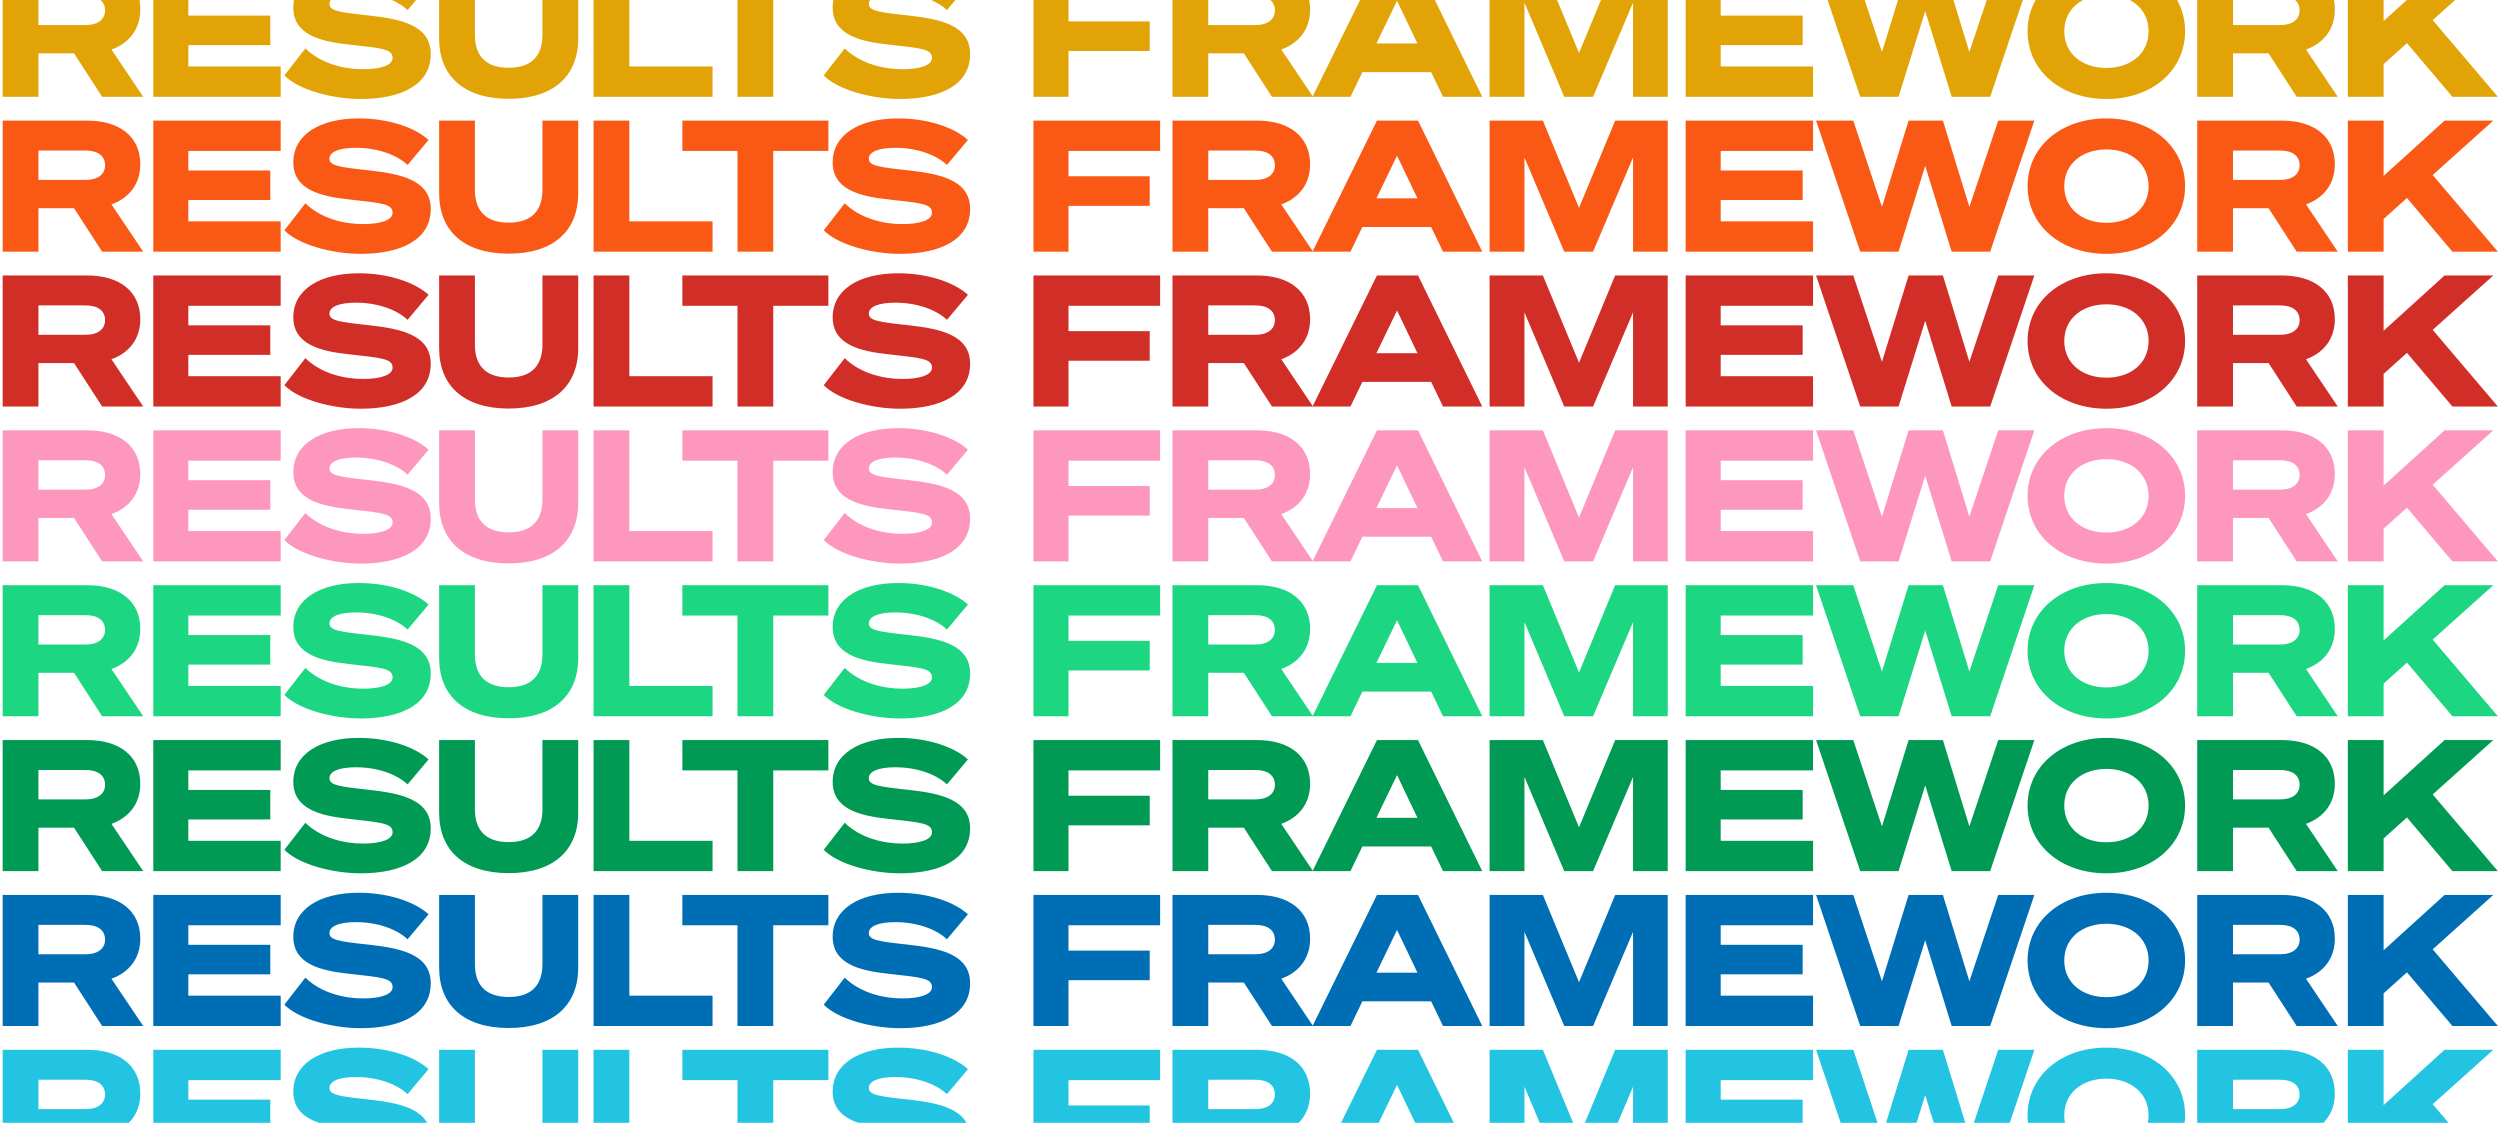 <svg width="904" height="406" viewBox="0 0 904 406" fill="none" xmlns="http://www.w3.org/2000/svg">
<path d="M13.902 19.292H26.772L36.936 35H51.786L40.302 17.906C46.77 15.596 50.73 10.448 50.73 3.452C50.73 -6.712 43.14 -12.388 31.59 -12.388H0.966V35H13.902V19.292ZM13.902 9.062V-1.564H30.93C35.484 -1.564 37.992 0.416 37.992 3.782C37.992 6.95 35.484 9.062 30.93 9.062H13.902ZM55.429 -12.388V35H101.497V24.044H68.101V16.322H97.735V5.63H68.101V-1.432H101.497V-12.388H55.429ZM102.828 27.278C107.91 32.492 120.12 35.792 130.416 35.792C145.2 35.792 155.76 30.578 155.76 19.556C155.76 8.996 144.672 6.884 133.716 5.63C122.562 4.442 119.13 3.914 119.13 1.406C119.13 -1.102 122.628 -2.554 128.766 -2.554C136.356 -2.554 143.418 -0.112 147.378 3.65L154.968 -5.392C150.084 -9.88 140.514 -13.18 129.756 -13.18C115.632 -13.18 106.062 -7.306 106.062 2.726C106.062 12.494 115.632 15.002 126.324 16.124C138.138 17.444 141.966 17.708 141.966 20.942C141.966 23.648 137.544 25.034 131.208 25.034C124.476 25.034 116.094 23.054 110.418 17.51L102.828 27.278ZM183.936 35.726C200.172 35.726 209.082 27.476 209.082 13.88V-12.388H196.146V12.626C196.146 20.216 192.186 24.506 183.936 24.506C175.686 24.506 171.726 20.216 171.726 12.626V-12.388H158.79V13.88C158.79 27.476 167.7 35.726 183.936 35.726ZM214.629 35H257.661V24.044H227.565V-12.388H214.629V35ZM299.541 -1.432V-12.388H246.741V-1.432H266.673V35H279.609V-1.432H299.541ZM297.863 27.278C302.945 32.492 315.155 35.792 325.451 35.792C340.235 35.792 350.795 30.578 350.795 19.556C350.795 8.996 339.707 6.884 328.751 5.63C317.597 4.442 314.165 3.914 314.165 1.406C314.165 -1.102 317.663 -2.554 323.801 -2.554C331.391 -2.554 338.453 -0.112 342.413 3.65L350.003 -5.392C345.119 -9.88 335.549 -13.18 324.791 -13.18C310.667 -13.18 301.097 -7.306 301.097 2.726C301.097 12.494 310.667 15.002 321.359 16.124C333.173 17.444 337.001 17.708 337.001 20.942C337.001 23.648 332.579 25.034 326.243 25.034C319.511 25.034 311.129 23.054 305.453 17.51L297.863 27.278ZM386.371 35V18.434H415.741V7.742H386.371V-1.432H419.503V-12.388H373.699V35H386.371ZM436.908 19.292H449.778L459.942 35H474.792L463.308 17.906C469.776 15.596 473.736 10.448 473.736 3.452C473.736 -6.712 466.146 -12.388 454.596 -12.388H423.972V35H436.908V19.292ZM436.908 9.062V-1.564H453.936C458.49 -1.564 460.998 0.416 460.998 3.782C460.998 6.95 458.49 9.062 453.936 9.062H436.908ZM497.905 -12.388L474.607 35H488.335L492.625 26.09H517.507L521.797 35H535.987L512.755 -12.388H497.905ZM505.165 0.284L512.557 15.728H497.707L505.165 0.284ZM576.056 35L590.51 0.944V35H603.05V-12.388H584.042L570.974 19.16L557.906 -12.388H538.634V35H551.24V0.944L565.628 35H576.056ZM609.533 -12.388V35H655.601V24.044H622.205V16.322H651.839V5.63H622.205V-1.432H655.601V-12.388H609.533ZM690.149 -12.388L680.513 18.83L670.151 -12.388H656.687L672.659 35H686.519L696.155 3.98L705.725 35H719.651L735.623 -12.388H722.555L712.127 18.83L702.557 -12.388H690.149ZM761.681 -13.18C745.115 -13.18 733.169 -2.818 733.169 11.306C733.169 25.43 745.115 35.792 761.681 35.792C778.247 35.792 790.127 25.43 790.127 11.306C790.127 -2.818 778.247 -13.18 761.681 -13.18ZM761.681 -1.96C770.393 -1.96 776.927 3.188 776.927 11.306C776.927 19.424 770.393 24.572 761.681 24.572C752.969 24.572 746.435 19.424 746.435 11.306C746.435 3.188 752.969 -1.96 761.681 -1.96ZM807.449 19.292H820.319L830.483 35H845.333L833.849 17.906C840.317 15.596 844.277 10.448 844.277 3.452C844.277 -6.712 836.687 -12.388 825.137 -12.388H794.513V35H807.449V19.292ZM807.449 9.062V-1.564H824.477C829.031 -1.564 831.539 0.416 831.539 3.782C831.539 6.95 829.031 9.062 824.477 9.062H807.449ZM861.912 -12.388H848.976V35H861.912V23.186L870.36 15.596L886.794 35H903.228L879.666 7.28L901.578 -12.388H883.956L861.912 7.61V-12.388Z" fill="#E1A305"/>
<path d="M13.902 75.292H26.772L36.936 91H51.786L40.302 73.906C46.77 71.596 50.73 66.448 50.73 59.452C50.73 49.288 43.14 43.612 31.59 43.612H0.966V91H13.902V75.292ZM13.902 65.062V54.436H30.93C35.484 54.436 37.992 56.416 37.992 59.782C37.992 62.95 35.484 65.062 30.93 65.062H13.902ZM55.429 43.612V91H101.497V80.044H68.101V72.322H97.735V61.63H68.101V54.568H101.497V43.612H55.429ZM102.828 83.278C107.91 88.492 120.12 91.792 130.416 91.792C145.2 91.792 155.76 86.578 155.76 75.556C155.76 64.996 144.672 62.884 133.716 61.63C122.562 60.442 119.13 59.914 119.13 57.406C119.13 54.898 122.628 53.446 128.766 53.446C136.356 53.446 143.418 55.888 147.378 59.65L154.968 50.608C150.084 46.12 140.514 42.82 129.756 42.82C115.632 42.82 106.062 48.694 106.062 58.726C106.062 68.494 115.632 71.002 126.324 72.124C138.138 73.444 141.966 73.708 141.966 76.942C141.966 79.648 137.544 81.034 131.208 81.034C124.476 81.034 116.094 79.054 110.418 73.51L102.828 83.278ZM183.936 91.726C200.172 91.726 209.082 83.476 209.082 69.88V43.612H196.146V68.626C196.146 76.216 192.186 80.506 183.936 80.506C175.686 80.506 171.726 76.216 171.726 68.626V43.612H158.79V69.88C158.79 83.476 167.7 91.726 183.936 91.726ZM214.629 91H257.661V80.044H227.565V43.612H214.629V91ZM299.541 54.568V43.612H246.741V54.568H266.673V91H279.609V54.568H299.541ZM297.863 83.278C302.945 88.492 315.155 91.792 325.451 91.792C340.235 91.792 350.795 86.578 350.795 75.556C350.795 64.996 339.707 62.884 328.751 61.63C317.597 60.442 314.165 59.914 314.165 57.406C314.165 54.898 317.663 53.446 323.801 53.446C331.391 53.446 338.453 55.888 342.413 59.65L350.003 50.608C345.119 46.12 335.549 42.82 324.791 42.82C310.667 42.82 301.097 48.694 301.097 58.726C301.097 68.494 310.667 71.002 321.359 72.124C333.173 73.444 337.001 73.708 337.001 76.942C337.001 79.648 332.579 81.034 326.243 81.034C319.511 81.034 311.129 79.054 305.453 73.51L297.863 83.278ZM386.371 91V74.434H415.741V63.742H386.371V54.568H419.503V43.612H373.699V91H386.371ZM436.908 75.292H449.778L459.942 91H474.792L463.308 73.906C469.776 71.596 473.736 66.448 473.736 59.452C473.736 49.288 466.146 43.612 454.596 43.612H423.972V91H436.908V75.292ZM436.908 65.062V54.436H453.936C458.49 54.436 460.998 56.416 460.998 59.782C460.998 62.95 458.49 65.062 453.936 65.062H436.908ZM497.905 43.612L474.607 91H488.335L492.625 82.09H517.507L521.797 91H535.987L512.755 43.612H497.905ZM505.165 56.284L512.557 71.728H497.707L505.165 56.284ZM576.056 91L590.51 56.944V91H603.05V43.612H584.042L570.974 75.16L557.906 43.612H538.634V91H551.24V56.944L565.628 91H576.056ZM609.533 43.612V91H655.601V80.044H622.205V72.322H651.839V61.63H622.205V54.568H655.601V43.612H609.533ZM690.149 43.612L680.513 74.83L670.151 43.612H656.687L672.659 91H686.519L696.155 59.98L705.725 91H719.651L735.623 43.612H722.555L712.127 74.83L702.557 43.612H690.149ZM761.681 42.82C745.115 42.82 733.169 53.182 733.169 67.306C733.169 81.43 745.115 91.792 761.681 91.792C778.247 91.792 790.127 81.43 790.127 67.306C790.127 53.182 778.247 42.82 761.681 42.82ZM761.681 54.04C770.393 54.04 776.927 59.188 776.927 67.306C776.927 75.424 770.393 80.572 761.681 80.572C752.969 80.572 746.435 75.424 746.435 67.306C746.435 59.188 752.969 54.04 761.681 54.04ZM807.449 75.292H820.319L830.483 91H845.333L833.849 73.906C840.317 71.596 844.277 66.448 844.277 59.452C844.277 49.288 836.687 43.612 825.137 43.612H794.513V91H807.449V75.292ZM807.449 65.062V54.436H824.477C829.031 54.436 831.539 56.416 831.539 59.782C831.539 62.95 829.031 65.062 824.477 65.062H807.449ZM861.912 43.612H848.976V91H861.912V79.186L870.36 71.596L886.794 91H903.228L879.666 63.28L901.578 43.612H883.956L861.912 63.61V43.612Z" fill="#FA5915"/>
<path d="M13.902 131.292H26.772L36.936 147H51.786L40.302 129.906C46.77 127.596 50.73 122.448 50.73 115.452C50.73 105.288 43.14 99.612 31.59 99.612H0.966V147H13.902V131.292ZM13.902 121.062V110.436H30.93C35.484 110.436 37.992 112.416 37.992 115.782C37.992 118.95 35.484 121.062 30.93 121.062H13.902ZM55.429 99.612V147H101.497V136.044H68.101V128.322H97.735V117.63H68.101V110.568H101.497V99.612H55.429ZM102.828 139.278C107.91 144.492 120.12 147.792 130.416 147.792C145.2 147.792 155.76 142.578 155.76 131.556C155.76 120.996 144.672 118.884 133.716 117.63C122.562 116.442 119.13 115.914 119.13 113.406C119.13 110.898 122.628 109.446 128.766 109.446C136.356 109.446 143.418 111.888 147.378 115.65L154.968 106.608C150.084 102.12 140.514 98.82 129.756 98.82C115.632 98.82 106.062 104.694 106.062 114.726C106.062 124.494 115.632 127.002 126.324 128.124C138.138 129.444 141.966 129.708 141.966 132.942C141.966 135.648 137.544 137.034 131.208 137.034C124.476 137.034 116.094 135.054 110.418 129.51L102.828 139.278ZM183.936 147.726C200.172 147.726 209.082 139.476 209.082 125.88V99.612H196.146V124.626C196.146 132.216 192.186 136.506 183.936 136.506C175.686 136.506 171.726 132.216 171.726 124.626V99.612H158.79V125.88C158.79 139.476 167.7 147.726 183.936 147.726ZM214.629 147H257.661V136.044H227.565V99.612H214.629V147ZM299.541 110.568V99.612H246.741V110.568H266.673V147H279.609V110.568H299.541ZM297.863 139.278C302.945 144.492 315.155 147.792 325.451 147.792C340.235 147.792 350.795 142.578 350.795 131.556C350.795 120.996 339.707 118.884 328.751 117.63C317.597 116.442 314.165 115.914 314.165 113.406C314.165 110.898 317.663 109.446 323.801 109.446C331.391 109.446 338.453 111.888 342.413 115.65L350.003 106.608C345.119 102.12 335.549 98.82 324.791 98.82C310.667 98.82 301.097 104.694 301.097 114.726C301.097 124.494 310.667 127.002 321.359 128.124C333.173 129.444 337.001 129.708 337.001 132.942C337.001 135.648 332.579 137.034 326.243 137.034C319.511 137.034 311.129 135.054 305.453 129.51L297.863 139.278ZM386.371 147V130.434H415.741V119.742H386.371V110.568H419.503V99.612H373.699V147H386.371ZM436.908 131.292H449.778L459.942 147H474.792L463.308 129.906C469.776 127.596 473.736 122.448 473.736 115.452C473.736 105.288 466.146 99.612 454.596 99.612H423.972V147H436.908V131.292ZM436.908 121.062V110.436H453.936C458.49 110.436 460.998 112.416 460.998 115.782C460.998 118.95 458.49 121.062 453.936 121.062H436.908ZM497.905 99.612L474.607 147H488.335L492.625 138.09H517.507L521.797 147H535.987L512.755 99.612H497.905ZM505.165 112.284L512.557 127.728H497.707L505.165 112.284ZM576.056 147L590.51 112.944V147H603.05V99.612H584.042L570.974 131.16L557.906 99.612H538.634V147H551.24V112.944L565.628 147H576.056ZM609.533 99.612V147H655.601V136.044H622.205V128.322H651.839V117.63H622.205V110.568H655.601V99.612H609.533ZM690.149 99.612L680.513 130.83L670.151 99.612H656.687L672.659 147H686.519L696.155 115.98L705.725 147H719.651L735.623 99.612H722.555L712.127 130.83L702.557 99.612H690.149ZM761.681 98.82C745.115 98.82 733.169 109.182 733.169 123.306C733.169 137.43 745.115 147.792 761.681 147.792C778.247 147.792 790.127 137.43 790.127 123.306C790.127 109.182 778.247 98.82 761.681 98.82ZM761.681 110.04C770.393 110.04 776.927 115.188 776.927 123.306C776.927 131.424 770.393 136.572 761.681 136.572C752.969 136.572 746.435 131.424 746.435 123.306C746.435 115.188 752.969 110.04 761.681 110.04ZM807.449 131.292H820.319L830.483 147H845.333L833.849 129.906C840.317 127.596 844.277 122.448 844.277 115.452C844.277 105.288 836.687 99.612 825.137 99.612H794.513V147H807.449V131.292ZM807.449 121.062V110.436H824.477C829.031 110.436 831.539 112.416 831.539 115.782C831.539 118.95 829.031 121.062 824.477 121.062H807.449ZM861.912 99.612H848.976V147H861.912V135.186L870.36 127.596L886.794 147H903.228L879.666 119.28L901.578 99.612H883.956L861.912 119.61V99.612Z" fill="#D02E27"/>
<path d="M13.902 187.292H26.772L36.936 203H51.786L40.302 185.906C46.77 183.596 50.73 178.448 50.73 171.452C50.73 161.288 43.14 155.612 31.59 155.612H0.966V203H13.902V187.292ZM13.902 177.062V166.436H30.93C35.484 166.436 37.992 168.416 37.992 171.782C37.992 174.95 35.484 177.062 30.93 177.062H13.902ZM55.429 155.612V203H101.497V192.044H68.101V184.322H97.735V173.63H68.101V166.568H101.497V155.612H55.429ZM102.828 195.278C107.91 200.492 120.12 203.792 130.416 203.792C145.2 203.792 155.76 198.578 155.76 187.556C155.76 176.996 144.672 174.884 133.716 173.63C122.562 172.442 119.13 171.914 119.13 169.406C119.13 166.898 122.628 165.446 128.766 165.446C136.356 165.446 143.418 167.888 147.378 171.65L154.968 162.608C150.084 158.12 140.514 154.82 129.756 154.82C115.632 154.82 106.062 160.694 106.062 170.726C106.062 180.494 115.632 183.002 126.324 184.124C138.138 185.444 141.966 185.708 141.966 188.942C141.966 191.648 137.544 193.034 131.208 193.034C124.476 193.034 116.094 191.054 110.418 185.51L102.828 195.278ZM183.936 203.726C200.172 203.726 209.082 195.476 209.082 181.88V155.612H196.146V180.626C196.146 188.216 192.186 192.506 183.936 192.506C175.686 192.506 171.726 188.216 171.726 180.626V155.612H158.79V181.88C158.79 195.476 167.7 203.726 183.936 203.726ZM214.629 203H257.661V192.044H227.565V155.612H214.629V203ZM299.541 166.568V155.612H246.741V166.568H266.673V203H279.609V166.568H299.541ZM297.863 195.278C302.945 200.492 315.155 203.792 325.451 203.792C340.235 203.792 350.795 198.578 350.795 187.556C350.795 176.996 339.707 174.884 328.751 173.63C317.597 172.442 314.165 171.914 314.165 169.406C314.165 166.898 317.663 165.446 323.801 165.446C331.391 165.446 338.453 167.888 342.413 171.65L350.003 162.608C345.119 158.12 335.549 154.82 324.791 154.82C310.667 154.82 301.097 160.694 301.097 170.726C301.097 180.494 310.667 183.002 321.359 184.124C333.173 185.444 337.001 185.708 337.001 188.942C337.001 191.648 332.579 193.034 326.243 193.034C319.511 193.034 311.129 191.054 305.453 185.51L297.863 195.278ZM386.371 203V186.434H415.741V175.742H386.371V166.568H419.503V155.612H373.699V203H386.371ZM436.908 187.292H449.778L459.942 203H474.792L463.308 185.906C469.776 183.596 473.736 178.448 473.736 171.452C473.736 161.288 466.146 155.612 454.596 155.612H423.972V203H436.908V187.292ZM436.908 177.062V166.436H453.936C458.49 166.436 460.998 168.416 460.998 171.782C460.998 174.95 458.49 177.062 453.936 177.062H436.908ZM497.905 155.612L474.607 203H488.335L492.625 194.09H517.507L521.797 203H535.987L512.755 155.612H497.905ZM505.165 168.284L512.557 183.728H497.707L505.165 168.284ZM576.056 203L590.51 168.944V203H603.05V155.612H584.042L570.974 187.16L557.906 155.612H538.634V203H551.24V168.944L565.628 203H576.056ZM609.533 155.612V203H655.601V192.044H622.205V184.322H651.839V173.63H622.205V166.568H655.601V155.612H609.533ZM690.149 155.612L680.513 186.83L670.151 155.612H656.687L672.659 203H686.519L696.155 171.98L705.725 203H719.651L735.623 155.612H722.555L712.127 186.83L702.557 155.612H690.149ZM761.681 154.82C745.115 154.82 733.169 165.182 733.169 179.306C733.169 193.43 745.115 203.792 761.681 203.792C778.247 203.792 790.127 193.43 790.127 179.306C790.127 165.182 778.247 154.82 761.681 154.82ZM761.681 166.04C770.393 166.04 776.927 171.188 776.927 179.306C776.927 187.424 770.393 192.572 761.681 192.572C752.969 192.572 746.435 187.424 746.435 179.306C746.435 171.188 752.969 166.04 761.681 166.04ZM807.449 187.292H820.319L830.483 203H845.333L833.849 185.906C840.317 183.596 844.277 178.448 844.277 171.452C844.277 161.288 836.687 155.612 825.137 155.612H794.513V203H807.449V187.292ZM807.449 177.062V166.436H824.477C829.031 166.436 831.539 168.416 831.539 171.782C831.539 174.95 829.031 177.062 824.477 177.062H807.449ZM861.912 155.612H848.976V203H861.912V191.186L870.36 183.596L886.794 203H903.228L879.666 175.28L901.578 155.612H883.956L861.912 175.61V155.612Z" fill="#FD97BE"/>
<path d="M13.902 243.292H26.772L36.936 259H51.786L40.302 241.906C46.77 239.596 50.73 234.448 50.73 227.452C50.73 217.288 43.14 211.612 31.59 211.612H0.966V259H13.902V243.292ZM13.902 233.062V222.436H30.93C35.484 222.436 37.992 224.416 37.992 227.782C37.992 230.95 35.484 233.062 30.93 233.062H13.902ZM55.429 211.612V259H101.497V248.044H68.101V240.322H97.735V229.63H68.101V222.568H101.497V211.612H55.429ZM102.828 251.278C107.91 256.492 120.12 259.792 130.416 259.792C145.2 259.792 155.76 254.578 155.76 243.556C155.76 232.996 144.672 230.884 133.716 229.63C122.562 228.442 119.13 227.914 119.13 225.406C119.13 222.898 122.628 221.446 128.766 221.446C136.356 221.446 143.418 223.888 147.378 227.65L154.968 218.608C150.084 214.12 140.514 210.82 129.756 210.82C115.632 210.82 106.062 216.694 106.062 226.726C106.062 236.494 115.632 239.002 126.324 240.124C138.138 241.444 141.966 241.708 141.966 244.942C141.966 247.648 137.544 249.034 131.208 249.034C124.476 249.034 116.094 247.054 110.418 241.51L102.828 251.278ZM183.936 259.726C200.172 259.726 209.082 251.476 209.082 237.88V211.612H196.146V236.626C196.146 244.216 192.186 248.506 183.936 248.506C175.686 248.506 171.726 244.216 171.726 236.626V211.612H158.79V237.88C158.79 251.476 167.7 259.726 183.936 259.726ZM214.629 259H257.661V248.044H227.565V211.612H214.629V259ZM299.541 222.568V211.612H246.741V222.568H266.673V259H279.609V222.568H299.541ZM297.863 251.278C302.945 256.492 315.155 259.792 325.451 259.792C340.235 259.792 350.795 254.578 350.795 243.556C350.795 232.996 339.707 230.884 328.751 229.63C317.597 228.442 314.165 227.914 314.165 225.406C314.165 222.898 317.663 221.446 323.801 221.446C331.391 221.446 338.453 223.888 342.413 227.65L350.003 218.608C345.119 214.12 335.549 210.82 324.791 210.82C310.667 210.82 301.097 216.694 301.097 226.726C301.097 236.494 310.667 239.002 321.359 240.124C333.173 241.444 337.001 241.708 337.001 244.942C337.001 247.648 332.579 249.034 326.243 249.034C319.511 249.034 311.129 247.054 305.453 241.51L297.863 251.278ZM386.371 259V242.434H415.741V231.742H386.371V222.568H419.503V211.612H373.699V259H386.371ZM436.908 243.292H449.778L459.942 259H474.792L463.308 241.906C469.776 239.596 473.736 234.448 473.736 227.452C473.736 217.288 466.146 211.612 454.596 211.612H423.972V259H436.908V243.292ZM436.908 233.062V222.436H453.936C458.49 222.436 460.998 224.416 460.998 227.782C460.998 230.95 458.49 233.062 453.936 233.062H436.908ZM497.905 211.612L474.607 259H488.335L492.625 250.09H517.507L521.797 259H535.987L512.755 211.612H497.905ZM505.165 224.284L512.557 239.728H497.707L505.165 224.284ZM576.056 259L590.51 224.944V259H603.05V211.612H584.042L570.974 243.16L557.906 211.612H538.634V259H551.24V224.944L565.628 259H576.056ZM609.533 211.612V259H655.601V248.044H622.205V240.322H651.839V229.63H622.205V222.568H655.601V211.612H609.533ZM690.149 211.612L680.513 242.83L670.151 211.612H656.687L672.659 259H686.519L696.155 227.98L705.725 259H719.651L735.623 211.612H722.555L712.127 242.83L702.557 211.612H690.149ZM761.681 210.82C745.115 210.82 733.169 221.182 733.169 235.306C733.169 249.43 745.115 259.792 761.681 259.792C778.247 259.792 790.127 249.43 790.127 235.306C790.127 221.182 778.247 210.82 761.681 210.82ZM761.681 222.04C770.393 222.04 776.927 227.188 776.927 235.306C776.927 243.424 770.393 248.572 761.681 248.572C752.969 248.572 746.435 243.424 746.435 235.306C746.435 227.188 752.969 222.04 761.681 222.04ZM807.449 243.292H820.319L830.483 259H845.333L833.849 241.906C840.317 239.596 844.277 234.448 844.277 227.452C844.277 217.288 836.687 211.612 825.137 211.612H794.513V259H807.449V243.292ZM807.449 233.062V222.436H824.477C829.031 222.436 831.539 224.416 831.539 227.782C831.539 230.95 829.031 233.062 824.477 233.062H807.449ZM861.912 211.612H848.976V259H861.912V247.186L870.36 239.596L886.794 259H903.228L879.666 231.28L901.578 211.612H883.956L861.912 231.61V211.612Z" fill="#1CD681"/>
<path d="M13.902 299.292H26.772L36.936 315H51.786L40.302 297.906C46.77 295.596 50.73 290.448 50.73 283.452C50.73 273.288 43.14 267.612 31.59 267.612H0.966V315H13.902V299.292ZM13.902 289.062V278.436H30.93C35.484 278.436 37.992 280.416 37.992 283.782C37.992 286.95 35.484 289.062 30.93 289.062H13.902ZM55.429 267.612V315H101.497V304.044H68.101V296.322H97.735V285.63H68.101V278.568H101.497V267.612H55.429ZM102.828 307.278C107.91 312.492 120.12 315.792 130.416 315.792C145.2 315.792 155.76 310.578 155.76 299.556C155.76 288.996 144.672 286.884 133.716 285.63C122.562 284.442 119.13 283.914 119.13 281.406C119.13 278.898 122.628 277.446 128.766 277.446C136.356 277.446 143.418 279.888 147.378 283.65L154.968 274.608C150.084 270.12 140.514 266.82 129.756 266.82C115.632 266.82 106.062 272.694 106.062 282.726C106.062 292.494 115.632 295.002 126.324 296.124C138.138 297.444 141.966 297.708 141.966 300.942C141.966 303.648 137.544 305.034 131.208 305.034C124.476 305.034 116.094 303.054 110.418 297.51L102.828 307.278ZM183.936 315.726C200.172 315.726 209.082 307.476 209.082 293.88V267.612H196.146V292.626C196.146 300.216 192.186 304.506 183.936 304.506C175.686 304.506 171.726 300.216 171.726 292.626V267.612H158.79V293.88C158.79 307.476 167.7 315.726 183.936 315.726ZM214.629 315H257.661V304.044H227.565V267.612H214.629V315ZM299.541 278.568V267.612H246.741V278.568H266.673V315H279.609V278.568H299.541ZM297.863 307.278C302.945 312.492 315.155 315.792 325.451 315.792C340.235 315.792 350.795 310.578 350.795 299.556C350.795 288.996 339.707 286.884 328.751 285.63C317.597 284.442 314.165 283.914 314.165 281.406C314.165 278.898 317.663 277.446 323.801 277.446C331.391 277.446 338.453 279.888 342.413 283.65L350.003 274.608C345.119 270.12 335.549 266.82 324.791 266.82C310.667 266.82 301.097 272.694 301.097 282.726C301.097 292.494 310.667 295.002 321.359 296.124C333.173 297.444 337.001 297.708 337.001 300.942C337.001 303.648 332.579 305.034 326.243 305.034C319.511 305.034 311.129 303.054 305.453 297.51L297.863 307.278ZM386.371 315V298.434H415.741V287.742H386.371V278.568H419.503V267.612H373.699V315H386.371ZM436.908 299.292H449.778L459.942 315H474.792L463.308 297.906C469.776 295.596 473.736 290.448 473.736 283.452C473.736 273.288 466.146 267.612 454.596 267.612H423.972V315H436.908V299.292ZM436.908 289.062V278.436H453.936C458.49 278.436 460.998 280.416 460.998 283.782C460.998 286.95 458.49 289.062 453.936 289.062H436.908ZM497.905 267.612L474.607 315H488.335L492.625 306.09H517.507L521.797 315H535.987L512.755 267.612H497.905ZM505.165 280.284L512.557 295.728H497.707L505.165 280.284ZM576.056 315L590.51 280.944V315H603.05V267.612H584.042L570.974 299.16L557.906 267.612H538.634V315H551.24V280.944L565.628 315H576.056ZM609.533 267.612V315H655.601V304.044H622.205V296.322H651.839V285.63H622.205V278.568H655.601V267.612H609.533ZM690.149 267.612L680.513 298.83L670.151 267.612H656.687L672.659 315H686.519L696.155 283.98L705.725 315H719.651L735.623 267.612H722.555L712.127 298.83L702.557 267.612H690.149ZM761.681 266.82C745.115 266.82 733.169 277.182 733.169 291.306C733.169 305.43 745.115 315.792 761.681 315.792C778.247 315.792 790.127 305.43 790.127 291.306C790.127 277.182 778.247 266.82 761.681 266.82ZM761.681 278.04C770.393 278.04 776.927 283.188 776.927 291.306C776.927 299.424 770.393 304.572 761.681 304.572C752.969 304.572 746.435 299.424 746.435 291.306C746.435 283.188 752.969 278.04 761.681 278.04ZM807.449 299.292H820.319L830.483 315H845.333L833.849 297.906C840.317 295.596 844.277 290.448 844.277 283.452C844.277 273.288 836.687 267.612 825.137 267.612H794.513V315H807.449V299.292ZM807.449 289.062V278.436H824.477C829.031 278.436 831.539 280.416 831.539 283.782C831.539 286.95 829.031 289.062 824.477 289.062H807.449ZM861.912 267.612H848.976V315H861.912V303.186L870.36 295.596L886.794 315H903.228L879.666 287.28L901.578 267.612H883.956L861.912 287.61V267.612Z" fill="#009A54"/>
<path d="M13.902 355.292H26.772L36.936 371H51.786L40.302 353.906C46.77 351.596 50.73 346.448 50.73 339.452C50.73 329.288 43.14 323.612 31.59 323.612H0.966V371H13.902V355.292ZM13.902 345.062V334.436H30.93C35.484 334.436 37.992 336.416 37.992 339.782C37.992 342.95 35.484 345.062 30.93 345.062H13.902ZM55.429 323.612V371H101.497V360.044H68.101V352.322H97.735V341.63H68.101V334.568H101.497V323.612H55.429ZM102.828 363.278C107.91 368.492 120.12 371.792 130.416 371.792C145.2 371.792 155.76 366.578 155.76 355.556C155.76 344.996 144.672 342.884 133.716 341.63C122.562 340.442 119.13 339.914 119.13 337.406C119.13 334.898 122.628 333.446 128.766 333.446C136.356 333.446 143.418 335.888 147.378 339.65L154.968 330.608C150.084 326.12 140.514 322.82 129.756 322.82C115.632 322.82 106.062 328.694 106.062 338.726C106.062 348.494 115.632 351.002 126.324 352.124C138.138 353.444 141.966 353.708 141.966 356.942C141.966 359.648 137.544 361.034 131.208 361.034C124.476 361.034 116.094 359.054 110.418 353.51L102.828 363.278ZM183.936 371.726C200.172 371.726 209.082 363.476 209.082 349.88V323.612H196.146V348.626C196.146 356.216 192.186 360.506 183.936 360.506C175.686 360.506 171.726 356.216 171.726 348.626V323.612H158.79V349.88C158.79 363.476 167.7 371.726 183.936 371.726ZM214.629 371H257.661V360.044H227.565V323.612H214.629V371ZM299.541 334.568V323.612H246.741V334.568H266.673V371H279.609V334.568H299.541ZM297.863 363.278C302.945 368.492 315.155 371.792 325.451 371.792C340.235 371.792 350.795 366.578 350.795 355.556C350.795 344.996 339.707 342.884 328.751 341.63C317.597 340.442 314.165 339.914 314.165 337.406C314.165 334.898 317.663 333.446 323.801 333.446C331.391 333.446 338.453 335.888 342.413 339.65L350.003 330.608C345.119 326.12 335.549 322.82 324.791 322.82C310.667 322.82 301.097 328.694 301.097 338.726C301.097 348.494 310.667 351.002 321.359 352.124C333.173 353.444 337.001 353.708 337.001 356.942C337.001 359.648 332.579 361.034 326.243 361.034C319.511 361.034 311.129 359.054 305.453 353.51L297.863 363.278ZM386.371 371V354.434H415.741V343.742H386.371V334.568H419.503V323.612H373.699V371H386.371ZM436.908 355.292H449.778L459.942 371H474.792L463.308 353.906C469.776 351.596 473.736 346.448 473.736 339.452C473.736 329.288 466.146 323.612 454.596 323.612H423.972V371H436.908V355.292ZM436.908 345.062V334.436H453.936C458.49 334.436 460.998 336.416 460.998 339.782C460.998 342.95 458.49 345.062 453.936 345.062H436.908ZM497.905 323.612L474.607 371H488.335L492.625 362.09H517.507L521.797 371H535.987L512.755 323.612H497.905ZM505.165 336.284L512.557 351.728H497.707L505.165 336.284ZM576.056 371L590.51 336.944V371H603.05V323.612H584.042L570.974 355.16L557.906 323.612H538.634V371H551.24V336.944L565.628 371H576.056ZM609.533 323.612V371H655.601V360.044H622.205V352.322H651.839V341.63H622.205V334.568H655.601V323.612H609.533ZM690.149 323.612L680.513 354.83L670.151 323.612H656.687L672.659 371H686.519L696.155 339.98L705.725 371H719.651L735.623 323.612H722.555L712.127 354.83L702.557 323.612H690.149ZM761.681 322.82C745.115 322.82 733.169 333.182 733.169 347.306C733.169 361.43 745.115 371.792 761.681 371.792C778.247 371.792 790.127 361.43 790.127 347.306C790.127 333.182 778.247 322.82 761.681 322.82ZM761.681 334.04C770.393 334.04 776.927 339.188 776.927 347.306C776.927 355.424 770.393 360.572 761.681 360.572C752.969 360.572 746.435 355.424 746.435 347.306C746.435 339.188 752.969 334.04 761.681 334.04ZM807.449 355.292H820.319L830.483 371H845.333L833.849 353.906C840.317 351.596 844.277 346.448 844.277 339.452C844.277 329.288 836.687 323.612 825.137 323.612H794.513V371H807.449V355.292ZM807.449 345.062V334.436H824.477C829.031 334.436 831.539 336.416 831.539 339.782C831.539 342.95 829.031 345.062 824.477 345.062H807.449ZM861.912 323.612H848.976V371H861.912V359.186L870.36 351.596L886.794 371H903.228L879.666 343.28L901.578 323.612H883.956L861.912 343.61V323.612Z" fill="#006EB5"/>
<path d="M13.902 411.292H26.772L36.936 427H51.786L40.302 409.906C46.77 407.596 50.73 402.448 50.73 395.452C50.73 385.288 43.14 379.612 31.59 379.612H0.966V427H13.902V411.292ZM13.902 401.062V390.436H30.93C35.484 390.436 37.992 392.416 37.992 395.782C37.992 398.95 35.484 401.062 30.93 401.062H13.902ZM55.429 379.612V427H101.497V416.044H68.101V408.322H97.735V397.63H68.101V390.568H101.497V379.612H55.429ZM102.828 419.278C107.91 424.492 120.12 427.792 130.416 427.792C145.2 427.792 155.76 422.578 155.76 411.556C155.76 400.996 144.672 398.884 133.716 397.63C122.562 396.442 119.13 395.914 119.13 393.406C119.13 390.898 122.628 389.446 128.766 389.446C136.356 389.446 143.418 391.888 147.378 395.65L154.968 386.608C150.084 382.12 140.514 378.82 129.756 378.82C115.632 378.82 106.062 384.694 106.062 394.726C106.062 404.494 115.632 407.002 126.324 408.124C138.138 409.444 141.966 409.708 141.966 412.942C141.966 415.648 137.544 417.034 131.208 417.034C124.476 417.034 116.094 415.054 110.418 409.51L102.828 419.278ZM183.936 427.726C200.172 427.726 209.082 419.476 209.082 405.88V379.612H196.146V404.626C196.146 412.216 192.186 416.506 183.936 416.506C175.686 416.506 171.726 412.216 171.726 404.626V379.612H158.79V405.88C158.79 419.476 167.7 427.726 183.936 427.726ZM214.629 427H257.661V416.044H227.565V379.612H214.629V427ZM299.541 390.568V379.612H246.741V390.568H266.673V427H279.609V390.568H299.541ZM297.863 419.278C302.945 424.492 315.155 427.792 325.451 427.792C340.235 427.792 350.795 422.578 350.795 411.556C350.795 400.996 339.707 398.884 328.751 397.63C317.597 396.442 314.165 395.914 314.165 393.406C314.165 390.898 317.663 389.446 323.801 389.446C331.391 389.446 338.453 391.888 342.413 395.65L350.003 386.608C345.119 382.12 335.549 378.82 324.791 378.82C310.667 378.82 301.097 384.694 301.097 394.726C301.097 404.494 310.667 407.002 321.359 408.124C333.173 409.444 337.001 409.708 337.001 412.942C337.001 415.648 332.579 417.034 326.243 417.034C319.511 417.034 311.129 415.054 305.453 409.51L297.863 419.278ZM386.371 427V410.434H415.741V399.742H386.371V390.568H419.503V379.612H373.699V427H386.371ZM436.908 411.292H449.778L459.942 427H474.792L463.308 409.906C469.776 407.596 473.736 402.448 473.736 395.452C473.736 385.288 466.146 379.612 454.596 379.612H423.972V427H436.908V411.292ZM436.908 401.062V390.436H453.936C458.49 390.436 460.998 392.416 460.998 395.782C460.998 398.95 458.49 401.062 453.936 401.062H436.908ZM497.905 379.612L474.607 427H488.335L492.625 418.09H517.507L521.797 427H535.987L512.755 379.612H497.905ZM505.165 392.284L512.557 407.728H497.707L505.165 392.284ZM576.056 427L590.51 392.944V427H603.05V379.612H584.042L570.974 411.16L557.906 379.612H538.634V427H551.24V392.944L565.628 427H576.056ZM609.533 379.612V427H655.601V416.044H622.205V408.322H651.839V397.63H622.205V390.568H655.601V379.612H609.533ZM690.149 379.612L680.513 410.83L670.151 379.612H656.687L672.659 427H686.519L696.155 395.98L705.725 427H719.651L735.623 379.612H722.555L712.127 410.83L702.557 379.612H690.149ZM761.681 378.82C745.115 378.82 733.169 389.182 733.169 403.306C733.169 417.43 745.115 427.792 761.681 427.792C778.247 427.792 790.127 417.43 790.127 403.306C790.127 389.182 778.247 378.82 761.681 378.82ZM761.681 390.04C770.393 390.04 776.927 395.188 776.927 403.306C776.927 411.424 770.393 416.572 761.681 416.572C752.969 416.572 746.435 411.424 746.435 403.306C746.435 395.188 752.969 390.04 761.681 390.04ZM807.449 411.292H820.319L830.483 427H845.333L833.849 409.906C840.317 407.596 844.277 402.448 844.277 395.452C844.277 385.288 836.687 379.612 825.137 379.612H794.513V427H807.449V411.292ZM807.449 401.062V390.436H824.477C829.031 390.436 831.539 392.416 831.539 395.782C831.539 398.95 829.031 401.062 824.477 401.062H807.449ZM861.912 379.612H848.976V427H861.912V415.186L870.36 407.596L886.794 427H903.228L879.666 399.28L901.578 379.612H883.956L861.912 399.61V379.612Z" fill="#23C3E2"/>
</svg>
